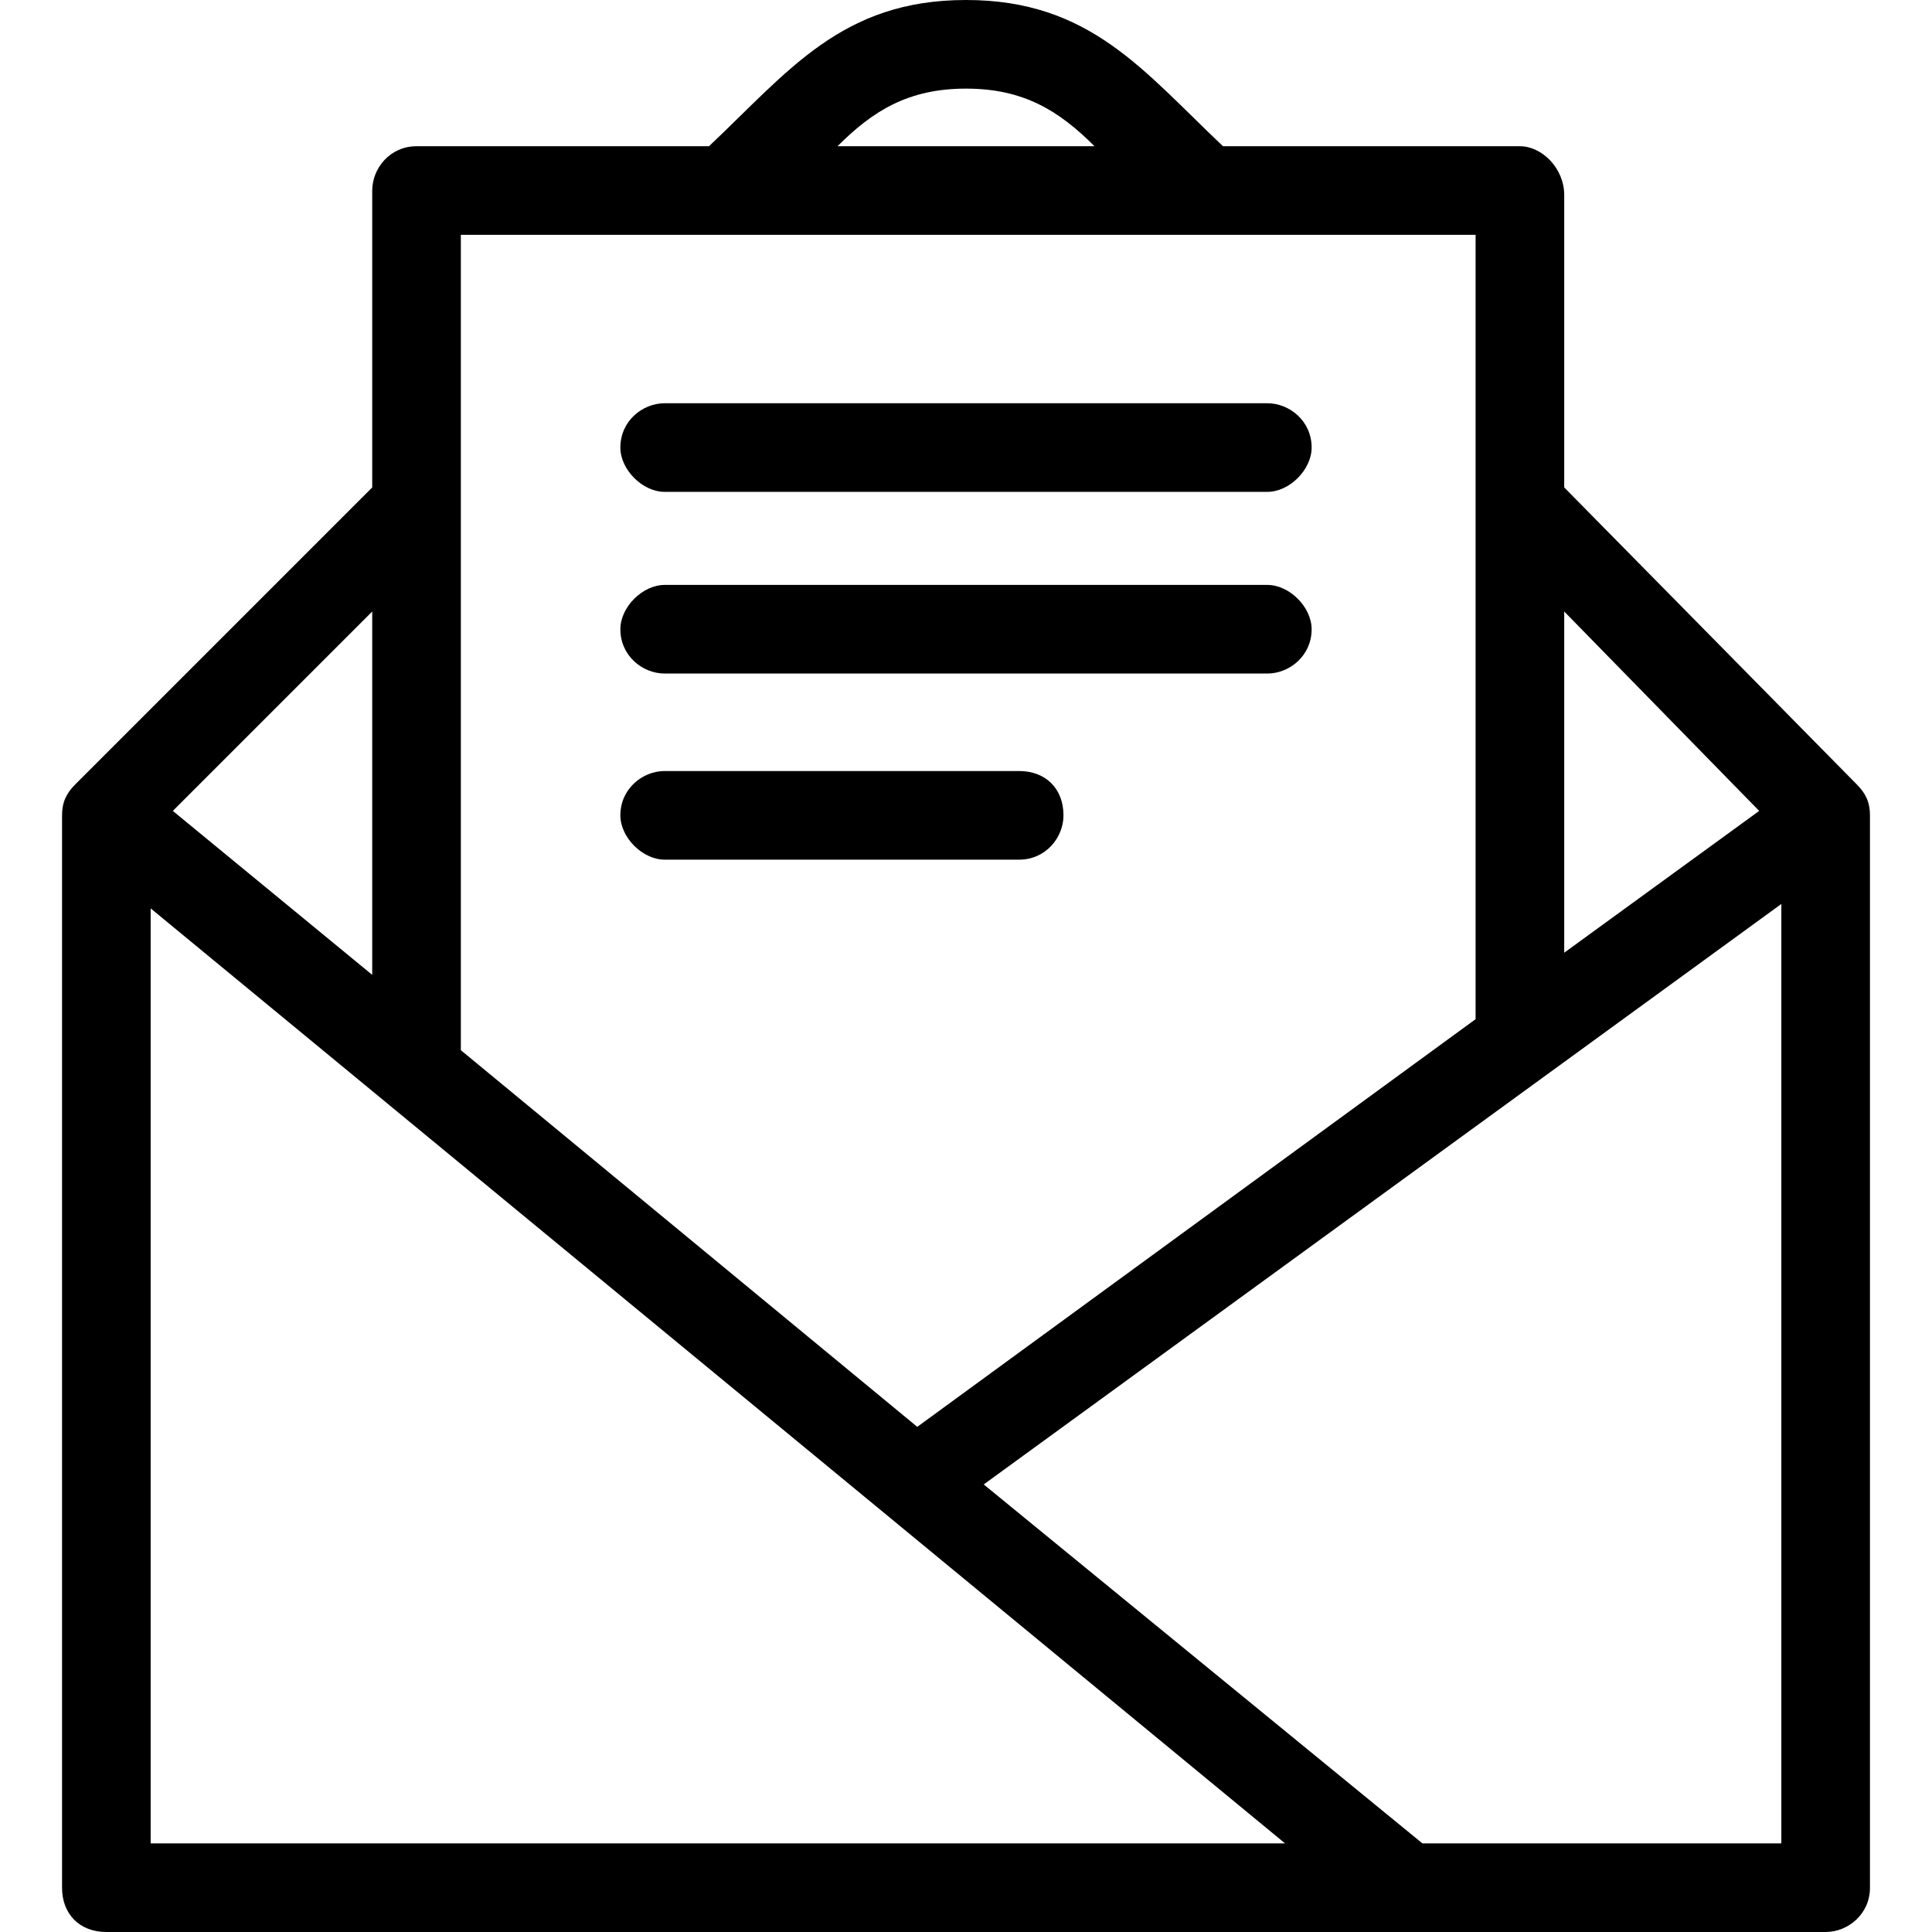 <svg height='100px' width='100px'  fill="#000000" xmlns="http://www.w3.org/2000/svg" xmlns:xlink="http://www.w3.org/1999/xlink" xml:space="preserve" version="1.1" style="shape-rendering:geometricPrecision;text-rendering:geometricPrecision;image-rendering:optimizeQuality;" viewBox="0 0 408 436" x="0px" y="0px" fill-rule="evenodd" clip-rule="evenodd"><defs><style type="text/css">
   
    .fil0 {fill:#000000;fill-rule:nonzero}
   
  </style></defs><g><path class="fil0" d="M3 177l67 -67 0 -67c0,-5 4,-10 10,-10l66 0c18,-17 30,-33 58,-33 28,0 40,16 58,33l67 0c5,0 10,5 10,11l0 66 66 67c2,2 3,4 3,7l0 242c0,6 -5,10 -10,10l-388 0c-6,0 -10,-4 -10,-10l0 -242c0,-3 1,-5 3,-7zm67 -39l-45 45 45 37 0 -82zm20 99l103 85 126 -92 0 -177 -229 0 0 184zm249 -22l44 -32 -44 -45 0 77zm-164 -182l58 0c-8,-8 -16,-13 -29,-13 -13,0 -21,5 -29,13zm213 171l-180 131 99 81 81 0 0 -212zm-112 212l-256 -211 0 211 256 0z"></path><path class="fil0" d="M136 111c-5,0 -10,-5 -10,-10 0,-6 5,-10 10,-10l136 0c5,0 10,4 10,10 0,5 -5,10 -10,10l-136 0z"></path><path class="fil0" d="M136 152c-5,0 -10,-4 -10,-10 0,-5 5,-10 10,-10l136 0c5,0 10,5 10,10 0,6 -5,10 -10,10l-136 0z"></path><path class="fil0" d="M136 194c-5,0 -10,-5 -10,-10 0,-6 5,-10 10,-10l80 0c6,0 10,4 10,10 0,5 -4,10 -10,10l-80 0z"></path></g></svg>